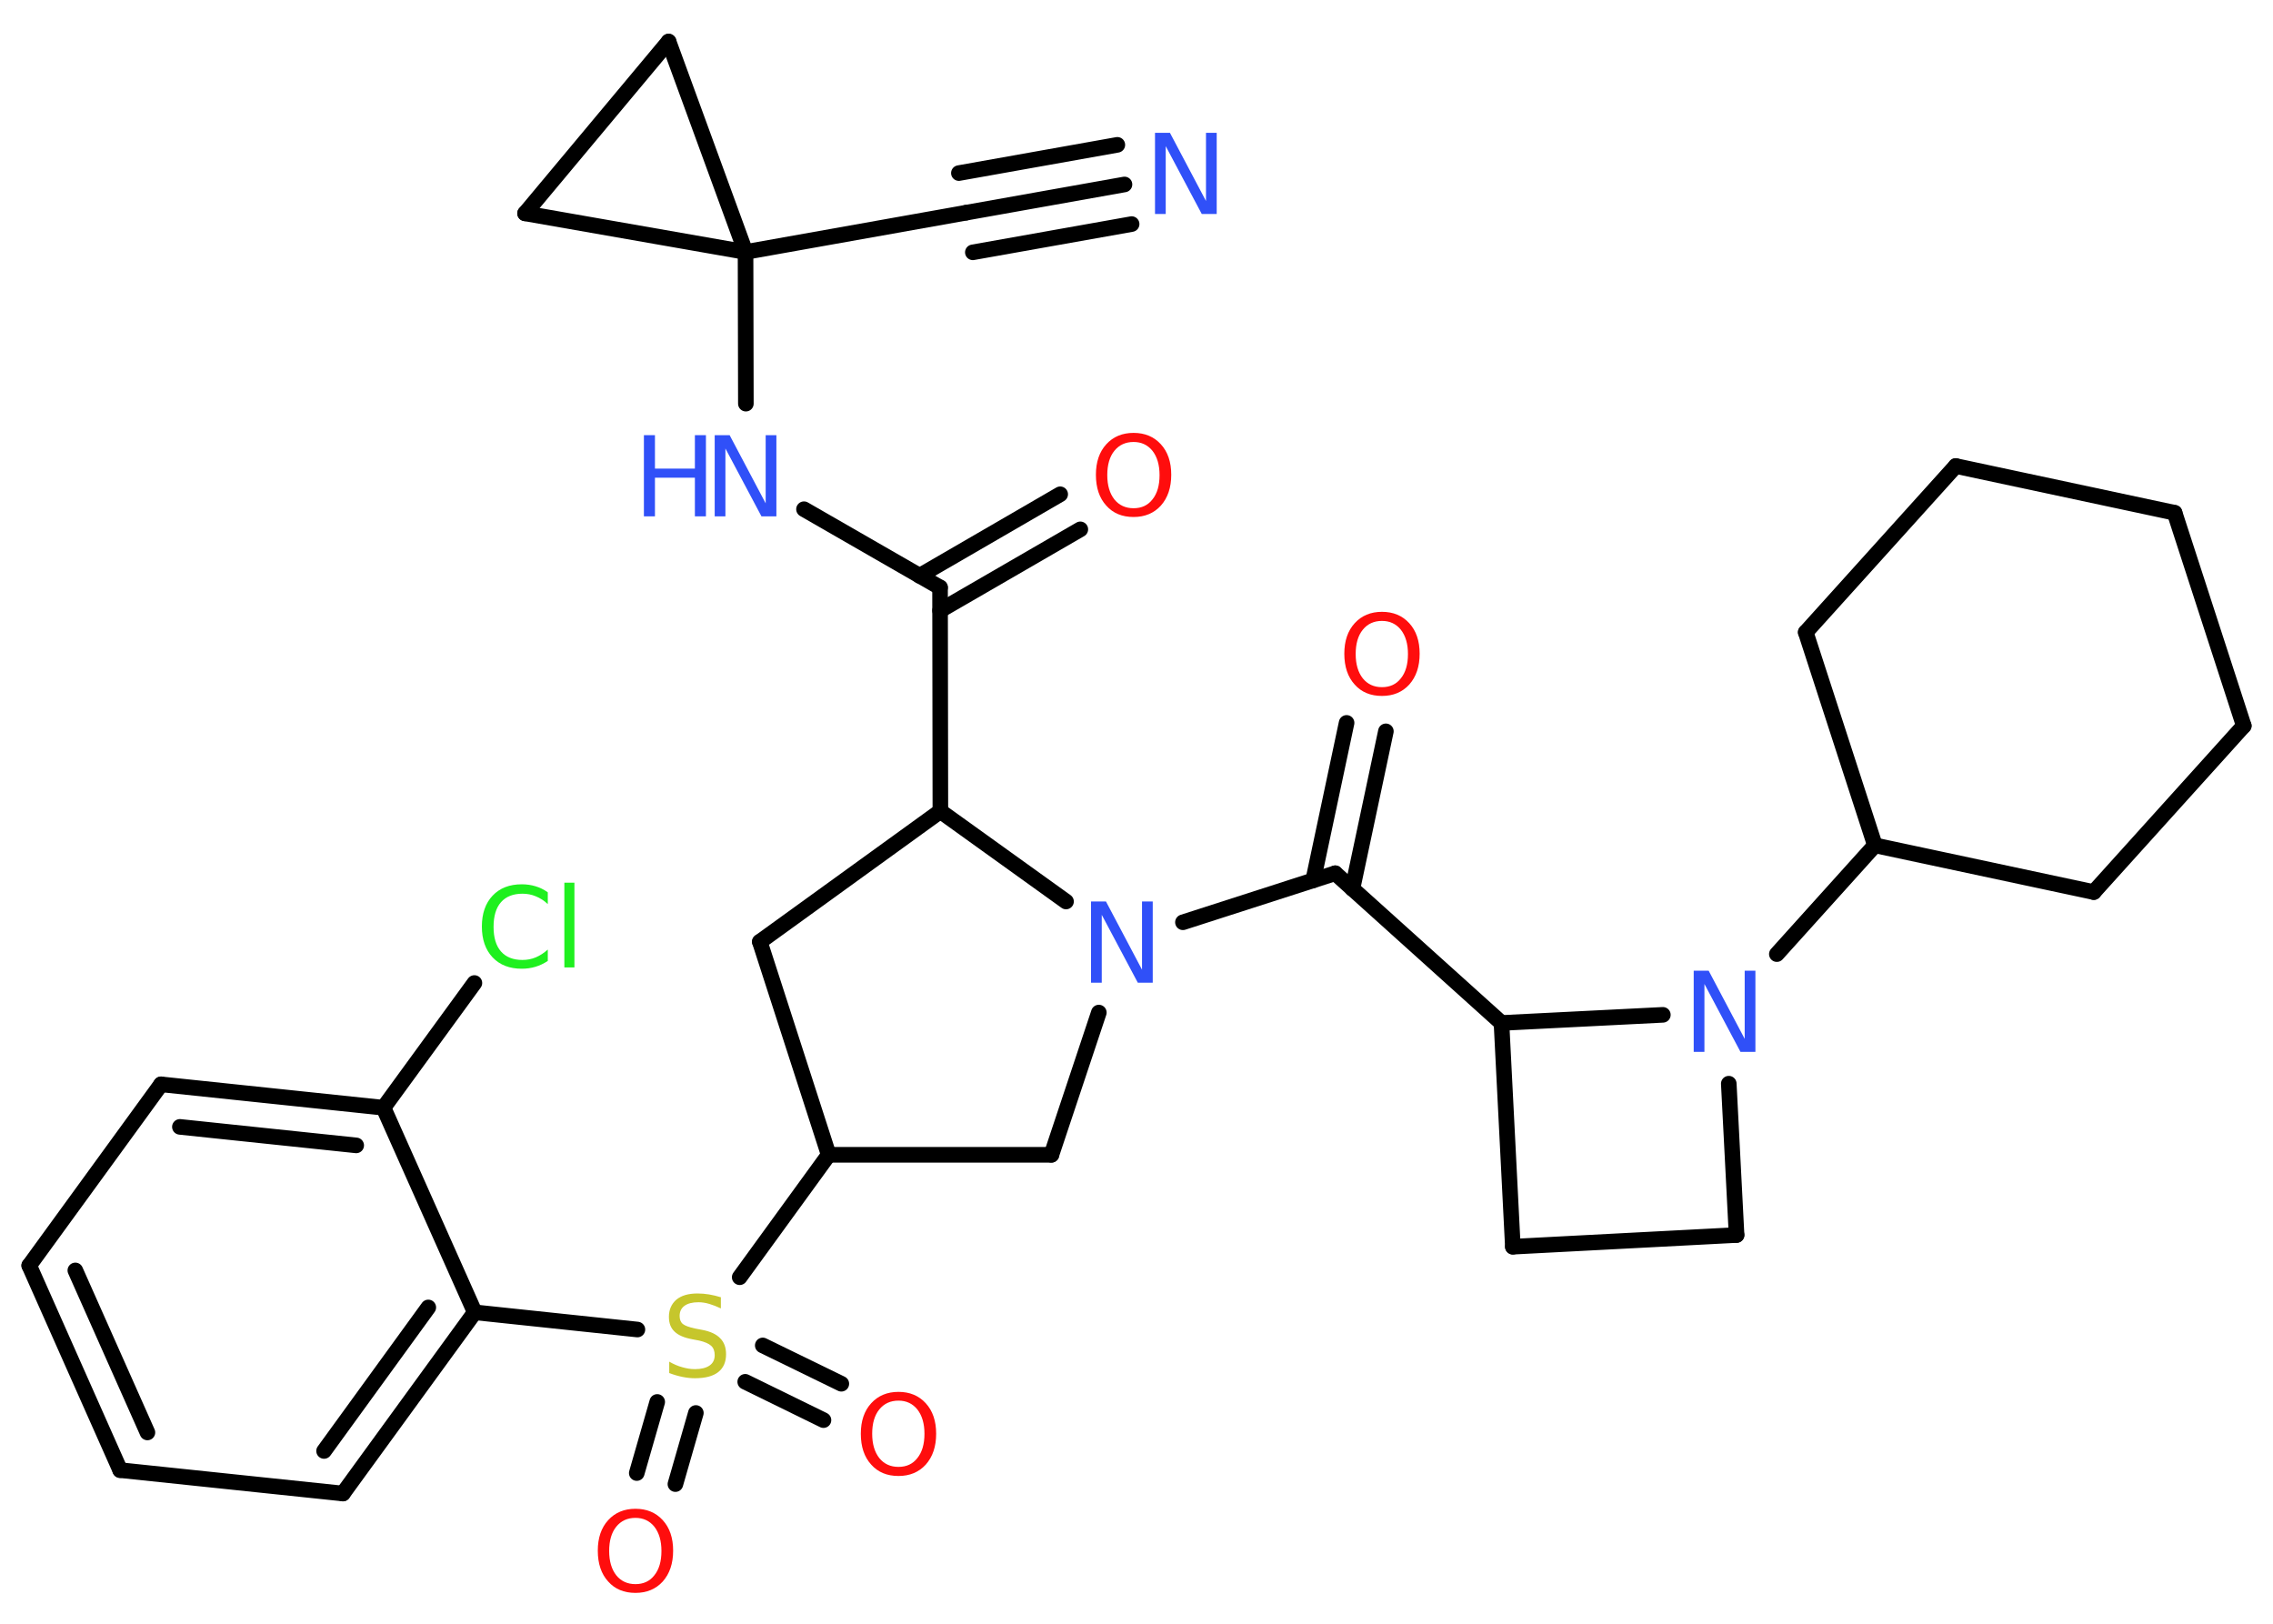 <?xml version='1.0' encoding='UTF-8'?>
<!DOCTYPE svg PUBLIC "-//W3C//DTD SVG 1.1//EN" "http://www.w3.org/Graphics/SVG/1.1/DTD/svg11.dtd">
<svg version='1.2' xmlns='http://www.w3.org/2000/svg' xmlns:xlink='http://www.w3.org/1999/xlink' width='70.0mm' height='50.0mm' viewBox='0 0 70.0 50.0'>
  <desc>Generated by the Chemistry Development Kit (http://github.com/cdk)</desc>
  <g stroke-linecap='round' stroke-linejoin='round' stroke='#000000' stroke-width='.48' fill='#3050F8'>
    <rect x='.0' y='.0' width='70.0' height='50.0' fill='#FFFFFF' stroke='none'/>
    <g id='mol1' class='mol'>
      <g id='mol1bnd1' class='bond'>
        <line x1='34.63' y1='5.68' x2='29.75' y2='6.55'/>
        <line x1='34.85' y1='6.9' x2='29.96' y2='7.77'/>
        <line x1='34.41' y1='4.46' x2='29.53' y2='5.33'/>
      </g>
      <line id='mol1bnd2' class='bond' x1='29.75' y1='6.55' x2='22.96' y2='7.76'/>
      <line id='mol1bnd3' class='bond' x1='22.96' y1='7.76' x2='22.97' y2='12.43'/>
      <line id='mol1bnd4' class='bond' x1='24.76' y1='15.68' x2='28.95' y2='18.09'/>
      <g id='mol1bnd5' class='bond'>
        <line x1='28.32' y1='17.73' x2='32.65' y2='15.22'/>
        <line x1='28.95' y1='18.8' x2='33.27' y2='16.3'/>
      </g>
      <line id='mol1bnd6' class='bond' x1='28.95' y1='18.09' x2='28.96' y2='24.98'/>
      <line id='mol1bnd7' class='bond' x1='28.96' y1='24.98' x2='23.4' y2='29.0'/>
      <line id='mol1bnd8' class='bond' x1='23.4' y1='29.0' x2='25.52' y2='35.56'/>
      <line id='mol1bnd9' class='bond' x1='25.52' y1='35.56' x2='22.78' y2='39.33'/>
      <g id='mol1bnd10' class='bond'>
        <line x1='21.43' y1='43.51' x2='20.8' y2='45.7'/>
        <line x1='20.24' y1='43.17' x2='19.61' y2='45.36'/>
      </g>
      <g id='mol1bnd11' class='bond'>
        <line x1='23.49' y1='41.43' x2='25.91' y2='42.61'/>
        <line x1='22.95' y1='42.55' x2='25.36' y2='43.73'/>
      </g>
      <line id='mol1bnd12' class='bond' x1='19.63' y1='40.94' x2='14.62' y2='40.41'/>
      <g id='mol1bnd13' class='bond'>
        <line x1='10.56' y1='45.99' x2='14.62' y2='40.41'/>
        <line x1='9.98' y1='44.68' x2='13.19' y2='40.26'/>
      </g>
      <line id='mol1bnd14' class='bond' x1='10.56' y1='45.99' x2='3.7' y2='45.27'/>
      <g id='mol1bnd15' class='bond'>
        <line x1='.9' y1='38.97' x2='3.7' y2='45.27'/>
        <line x1='2.32' y1='39.12' x2='4.54' y2='44.11'/>
      </g>
      <line id='mol1bnd16' class='bond' x1='.9' y1='38.97' x2='4.96' y2='33.39'/>
      <g id='mol1bnd17' class='bond'>
        <line x1='11.81' y1='34.11' x2='4.96' y2='33.39'/>
        <line x1='10.97' y1='35.27' x2='5.54' y2='34.7'/>
      </g>
      <line id='mol1bnd18' class='bond' x1='14.62' y1='40.41' x2='11.81' y2='34.11'/>
      <line id='mol1bnd19' class='bond' x1='11.81' y1='34.11' x2='14.61' y2='30.27'/>
      <line id='mol1bnd20' class='bond' x1='25.52' y1='35.56' x2='32.38' y2='35.56'/>
      <line id='mol1bnd21' class='bond' x1='32.38' y1='35.56' x2='33.84' y2='31.18'/>
      <line id='mol1bnd22' class='bond' x1='28.96' y1='24.98' x2='32.83' y2='27.76'/>
      <line id='mol1bnd23' class='bond' x1='36.43' y1='28.4' x2='41.12' y2='26.89'/>
      <g id='mol1bnd24' class='bond'>
        <line x1='40.44' y1='27.11' x2='41.47' y2='22.26'/>
        <line x1='41.65' y1='27.37' x2='42.68' y2='22.52'/>
      </g>
      <line id='mol1bnd25' class='bond' x1='41.12' y1='26.89' x2='46.24' y2='31.5'/>
      <line id='mol1bnd26' class='bond' x1='46.24' y1='31.5' x2='46.59' y2='38.39'/>
      <line id='mol1bnd27' class='bond' x1='46.59' y1='38.39' x2='53.48' y2='38.03'/>
      <line id='mol1bnd28' class='bond' x1='53.48' y1='38.03' x2='53.24' y2='33.37'/>
      <line id='mol1bnd29' class='bond' x1='46.24' y1='31.5' x2='51.21' y2='31.25'/>
      <line id='mol1bnd30' class='bond' x1='54.72' y1='29.38' x2='57.74' y2='26.03'/>
      <line id='mol1bnd31' class='bond' x1='57.74' y1='26.03' x2='64.48' y2='27.47'/>
      <line id='mol1bnd32' class='bond' x1='64.48' y1='27.47' x2='69.1' y2='22.35'/>
      <line id='mol1bnd33' class='bond' x1='69.1' y1='22.35' x2='66.97' y2='15.79'/>
      <line id='mol1bnd34' class='bond' x1='66.97' y1='15.79' x2='60.23' y2='14.35'/>
      <line id='mol1bnd35' class='bond' x1='60.23' y1='14.35' x2='55.61' y2='19.47'/>
      <line id='mol1bnd36' class='bond' x1='57.74' y1='26.03' x2='55.61' y2='19.47'/>
      <line id='mol1bnd37' class='bond' x1='22.96' y1='7.76' x2='16.17' y2='6.57'/>
      <line id='mol1bnd38' class='bond' x1='16.17' y1='6.57' x2='20.59' y2='1.28'/>
      <line id='mol1bnd39' class='bond' x1='22.96' y1='7.76' x2='20.59' y2='1.28'/>
      <path id='mol1atm1' class='atom' d='M35.58 4.09h.45l1.11 2.1v-2.1h.33v2.5h-.46l-1.11 -2.09v2.09h-.33v-2.5z' stroke='none'/>
      <g id='mol1atm4' class='atom'>
        <path d='M22.02 13.4h.45l1.11 2.1v-2.1h.33v2.5h-.46l-1.11 -2.09v2.09h-.33v-2.5z' stroke='none'/>
        <path d='M19.83 13.4h.34v1.03h1.23v-1.03h.34v2.5h-.34v-1.19h-1.23v1.19h-.34v-2.5z' stroke='none'/>
      </g>
      <path id='mol1atm6' class='atom' d='M34.91 13.61q-.37 .0 -.59 .27q-.22 .27 -.22 .75q.0 .47 .22 .75q.22 .27 .59 .27q.37 .0 .58 -.27q.22 -.27 .22 -.75q.0 -.47 -.22 -.75q-.22 -.27 -.58 -.27zM34.91 13.33q.52 .0 .84 .35q.32 .35 .32 .94q.0 .59 -.32 .95q-.32 .35 -.84 .35q-.53 .0 -.84 -.35q-.32 -.35 -.32 -.95q.0 -.59 .32 -.94q.32 -.35 .84 -.35z' stroke='none' fill='#FF0D0D'/>
      <path id='mol1atm10' class='atom' d='M22.2 39.96v.33q-.19 -.09 -.36 -.14q-.17 -.05 -.33 -.05q-.28 .0 -.43 .11q-.15 .11 -.15 .31q.0 .17 .1 .25q.1 .08 .38 .14l.21 .04q.38 .07 .56 .26q.18 .18 .18 .49q.0 .36 -.24 .55q-.24 .19 -.72 .19q-.18 .0 -.38 -.04q-.2 -.04 -.41 -.12v-.35q.21 .12 .4 .17q.2 .06 .39 .06q.29 .0 .45 -.11q.16 -.11 .16 -.32q.0 -.19 -.11 -.29q-.11 -.1 -.37 -.16l-.21 -.04q-.38 -.07 -.55 -.24q-.17 -.16 -.17 -.45q.0 -.33 .23 -.53q.23 -.19 .65 -.19q.17 .0 .36 .03q.18 .03 .37 .09z' stroke='none' fill='#C6C62C'/>
      <path id='mol1atm11' class='atom' d='M19.57 46.74q-.37 .0 -.59 .27q-.22 .27 -.22 .75q.0 .47 .22 .75q.22 .27 .59 .27q.37 .0 .58 -.27q.22 -.27 .22 -.75q.0 -.47 -.22 -.75q-.22 -.27 -.58 -.27zM19.57 46.46q.52 .0 .84 .35q.32 .35 .32 .94q.0 .59 -.32 .95q-.32 .35 -.84 .35q-.53 .0 -.84 -.35q-.32 -.35 -.32 -.95q.0 -.59 .32 -.94q.32 -.35 .84 -.35z' stroke='none' fill='#FF0D0D'/>
      <path id='mol1atm12' class='atom' d='M27.67 43.13q-.37 .0 -.59 .27q-.22 .27 -.22 .75q.0 .47 .22 .75q.22 .27 .59 .27q.37 .0 .58 -.27q.22 -.27 .22 -.75q.0 -.47 -.22 -.75q-.22 -.27 -.58 -.27zM27.67 42.86q.52 .0 .84 .35q.32 .35 .32 .94q.0 .59 -.32 .95q-.32 .35 -.84 .35q-.53 .0 -.84 -.35q-.32 -.35 -.32 -.95q.0 -.59 .32 -.94q.32 -.35 .84 -.35z' stroke='none' fill='#FF0D0D'/>
      <path id='mol1atm19' class='atom' d='M16.87 27.48v.36q-.17 -.16 -.37 -.24q-.19 -.08 -.41 -.08q-.43 .0 -.66 .26q-.23 .26 -.23 .76q.0 .5 .23 .76q.23 .26 .66 .26q.22 .0 .41 -.08q.19 -.08 .37 -.24v.35q-.18 .12 -.38 .18q-.2 .06 -.42 .06q-.57 .0 -.9 -.35q-.33 -.35 -.33 -.95q.0 -.6 .33 -.95q.33 -.35 .9 -.35q.22 .0 .42 .06q.2 .06 .37 .18zM17.38 27.18h.31v2.61h-.31v-2.61z' stroke='none' fill='#1FF01F'/>
      <path id='mol1atm21' class='atom' d='M33.61 27.76h.45l1.11 2.1v-2.1h.33v2.5h-.46l-1.11 -2.09v2.09h-.33v-2.5z' stroke='none'/>
      <path id='mol1atm23' class='atom' d='M42.56 19.12q-.37 .0 -.59 .27q-.22 .27 -.22 .75q.0 .47 .22 .75q.22 .27 .59 .27q.37 .0 .58 -.27q.22 -.27 .22 -.75q.0 -.47 -.22 -.75q-.22 -.27 -.58 -.27zM42.56 18.84q.52 .0 .84 .35q.32 .35 .32 .94q.0 .59 -.32 .95q-.32 .35 -.84 .35q-.53 .0 -.84 -.35q-.32 -.35 -.32 -.95q.0 -.59 .32 -.94q.32 -.35 .84 -.35z' stroke='none' fill='#FF0D0D'/>
      <path id='mol1atm27' class='atom' d='M52.17 29.89h.45l1.11 2.1v-2.1h.33v2.5h-.46l-1.11 -2.09v2.09h-.33v-2.5z' stroke='none'/>
    </g>
  </g>
</svg>
